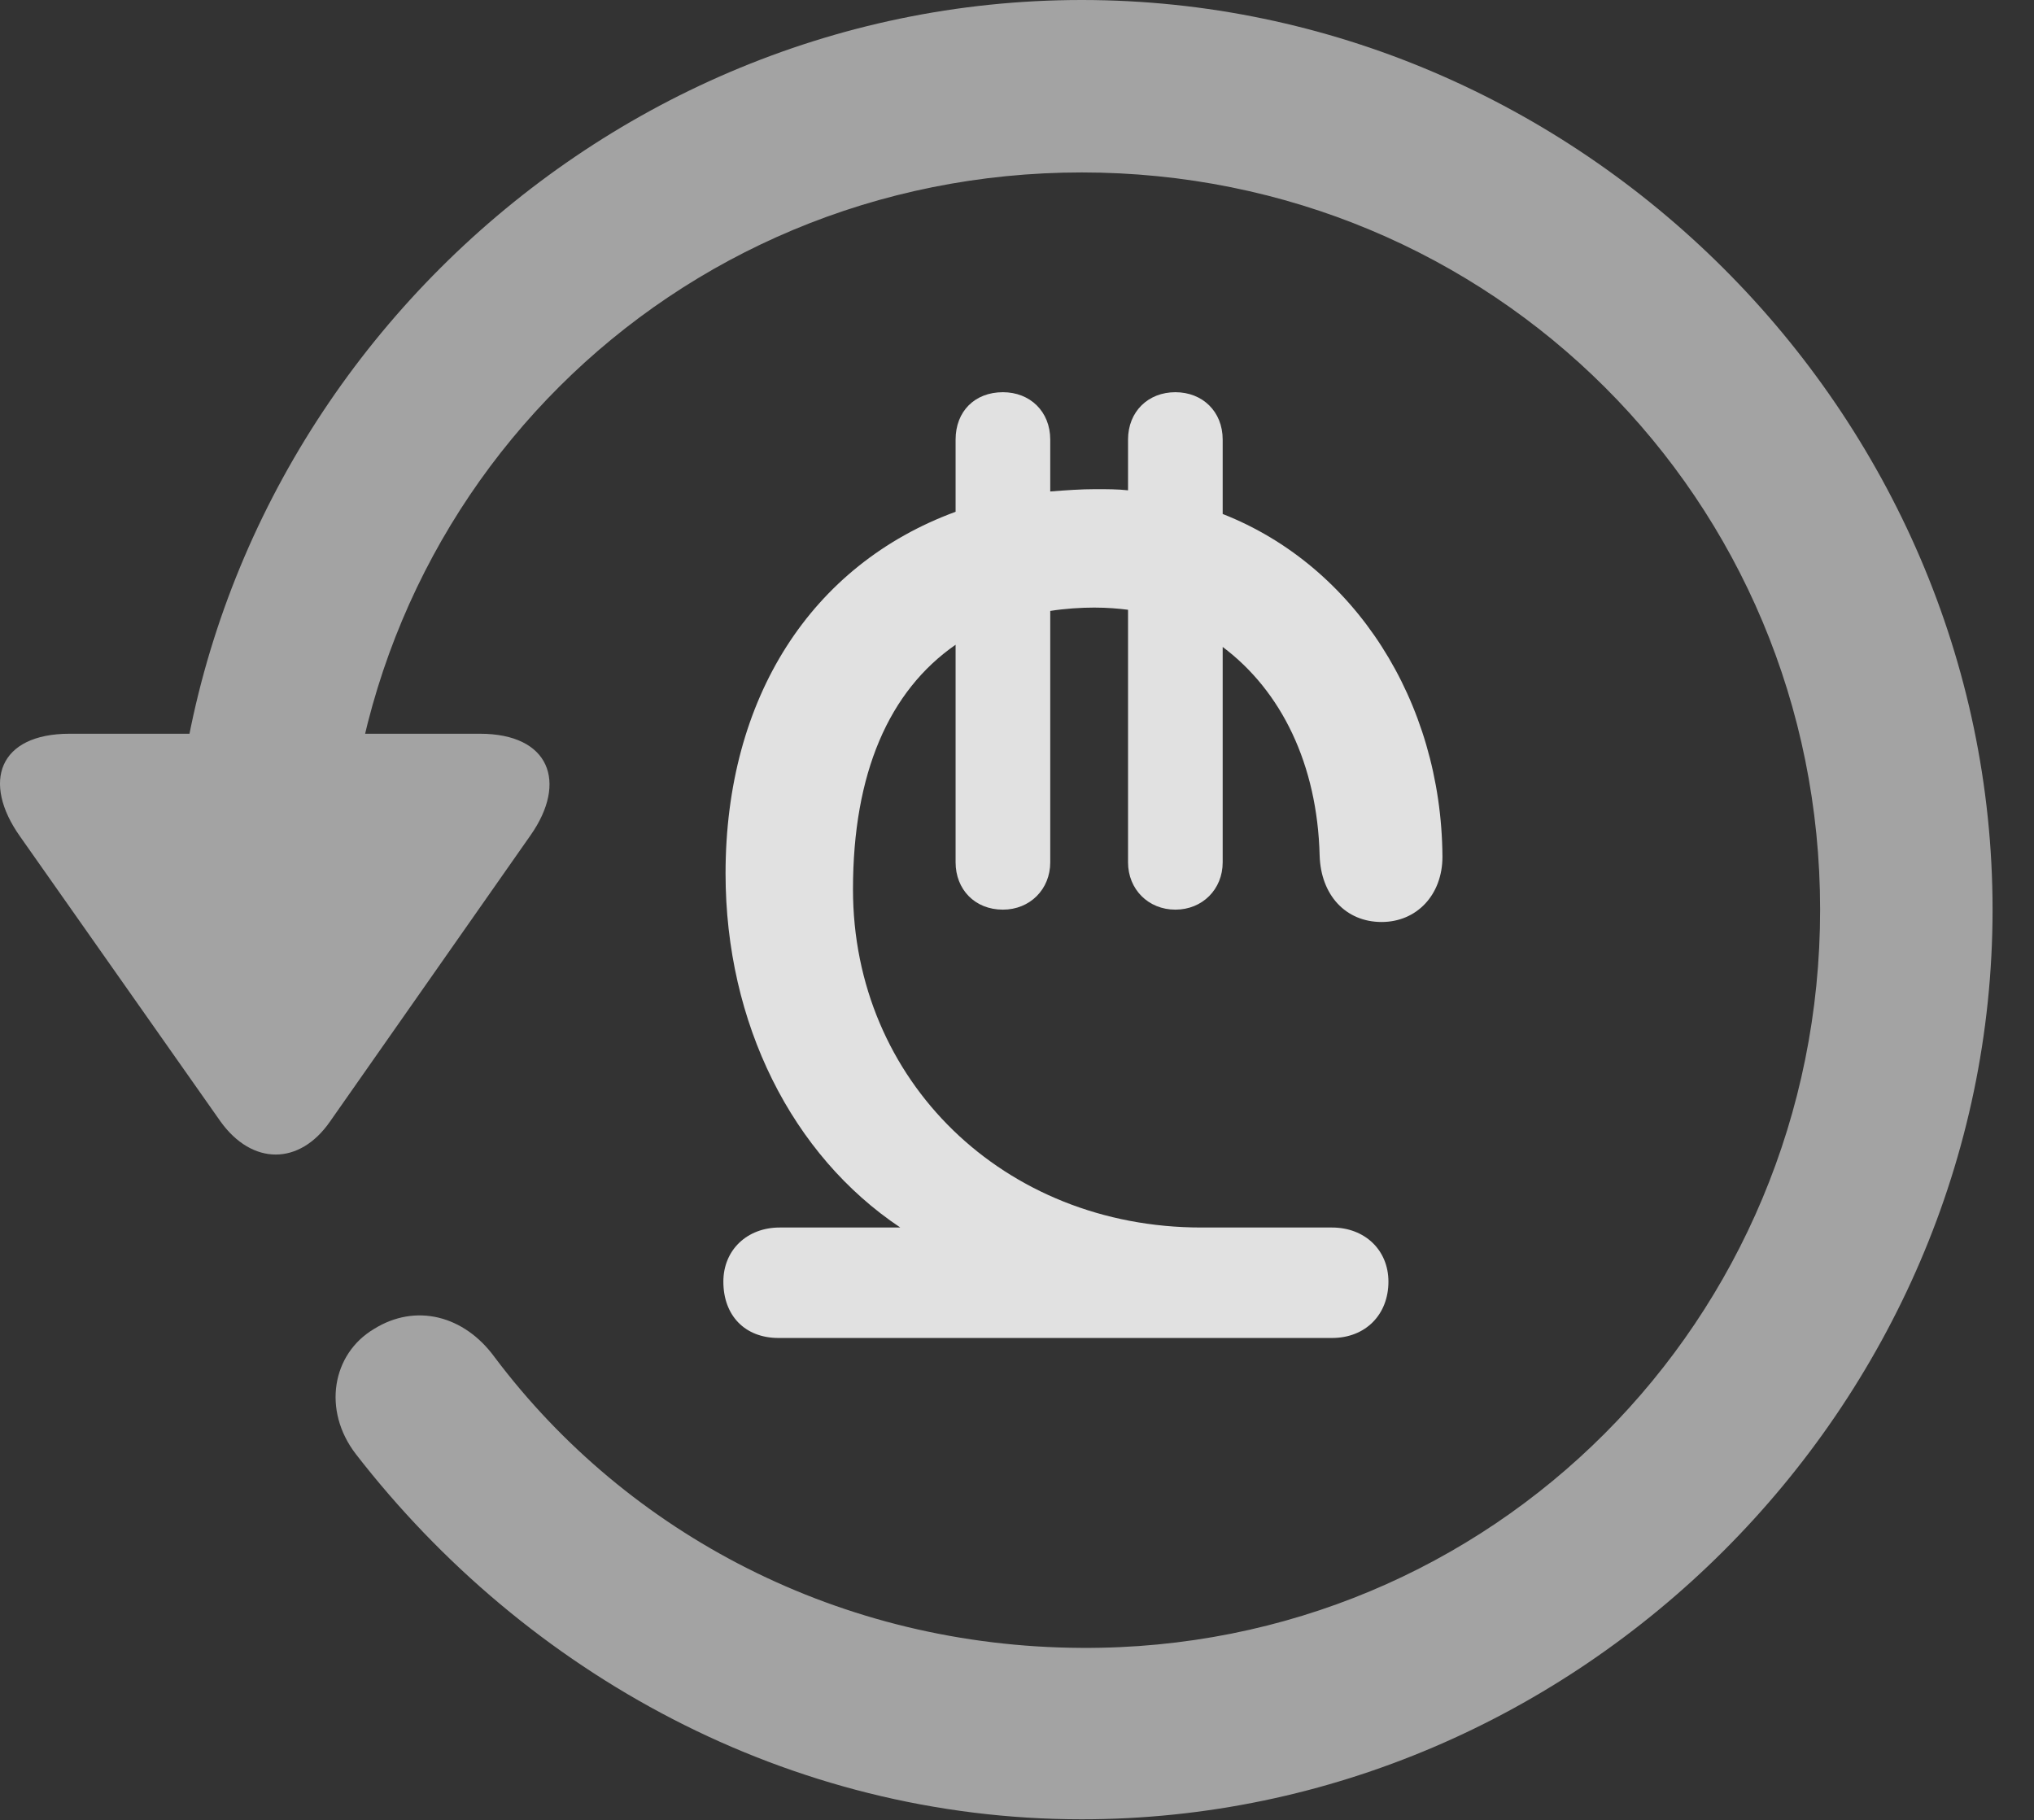 <?xml version="1.0" encoding="UTF-8"?>
<!--Generator: Apple Native CoreSVG 232.5-->
<!DOCTYPE svg
PUBLIC "-//W3C//DTD SVG 1.1//EN"
       "http://www.w3.org/Graphics/SVG/1.1/DTD/svg11.dtd">
<svg version="1.1" xmlns="http://www.w3.org/2000/svg" xmlns:xlink="http://www.w3.org/1999/xlink" width="17.622" height="15.771">
 <rect width="100%" height="100%" fill="#333333" stroke="none"/>
 <g>
  <rect height="15.771" opacity="0" width="17.622" x="0" y="0"/>
  <path d="M9.372 15.762C13.679 15.762 17.263 12.188 17.263 7.881C17.263 3.574 13.679 0 9.372 0C5.066 0 1.492 3.564 1.492 7.871L2.986 7.871C2.986 4.316 5.818 1.494 9.372 1.494C12.927 1.494 15.769 4.326 15.769 7.881C15.769 11.435 12.927 14.297 9.372 14.277C7.283 14.268 5.437 13.291 4.285 11.758C4.021 11.396 3.601 11.289 3.24 11.514C2.878 11.729 2.79 12.217 3.083 12.598C4.558 14.502 6.833 15.762 9.372 15.762ZM0.603 6.357C-0.012 6.357-0.159 6.777 0.173 7.246L1.911 9.717C2.185 10.098 2.595 10.098 2.859 9.717L4.597 7.236C4.919 6.777 4.763 6.357 4.158 6.357Z" fill="#ffffff" fill-opacity="0.55"/>
  <path d="M6.745 11.592L11.54 11.592C11.833 11.592 12.029 11.387 12.029 11.104C12.029 10.83 11.824 10.635 11.54 10.635L10.408 10.635C8.699 10.635 7.39 9.365 7.39 7.705C7.39 6.699 7.702 5.986 8.279 5.586L8.279 7.471C8.279 7.705 8.445 7.881 8.689 7.881C8.923 7.881 9.099 7.705 9.099 7.471L9.099 5.293C9.226 5.273 9.363 5.264 9.48 5.264C9.597 5.264 9.695 5.273 9.773 5.283L9.773 7.471C9.773 7.705 9.949 7.881 10.183 7.881C10.417 7.881 10.593 7.705 10.593 7.471L10.593 5.605C11.101 5.986 11.413 6.621 11.433 7.412C11.443 7.754 11.658 7.988 11.97 7.988C12.273 7.988 12.497 7.754 12.497 7.422C12.488 6.074 11.736 4.902 10.593 4.453L10.593 3.809C10.593 3.564 10.417 3.398 10.183 3.398C9.949 3.398 9.773 3.564 9.773 3.809L9.773 4.248C9.685 4.238 9.587 4.238 9.49 4.238C9.363 4.238 9.226 4.248 9.099 4.258L9.099 3.809C9.099 3.564 8.923 3.398 8.689 3.398C8.445 3.398 8.279 3.564 8.279 3.809L8.279 4.434C7.029 4.893 6.286 6.045 6.286 7.568C6.286 8.867 6.863 10.01 7.8 10.635L6.755 10.635C6.472 10.635 6.267 10.83 6.267 11.104C6.267 11.396 6.452 11.592 6.745 11.592Z" fill="#ffffff" fill-opacity="0.85"/>
 </g>
</svg>

